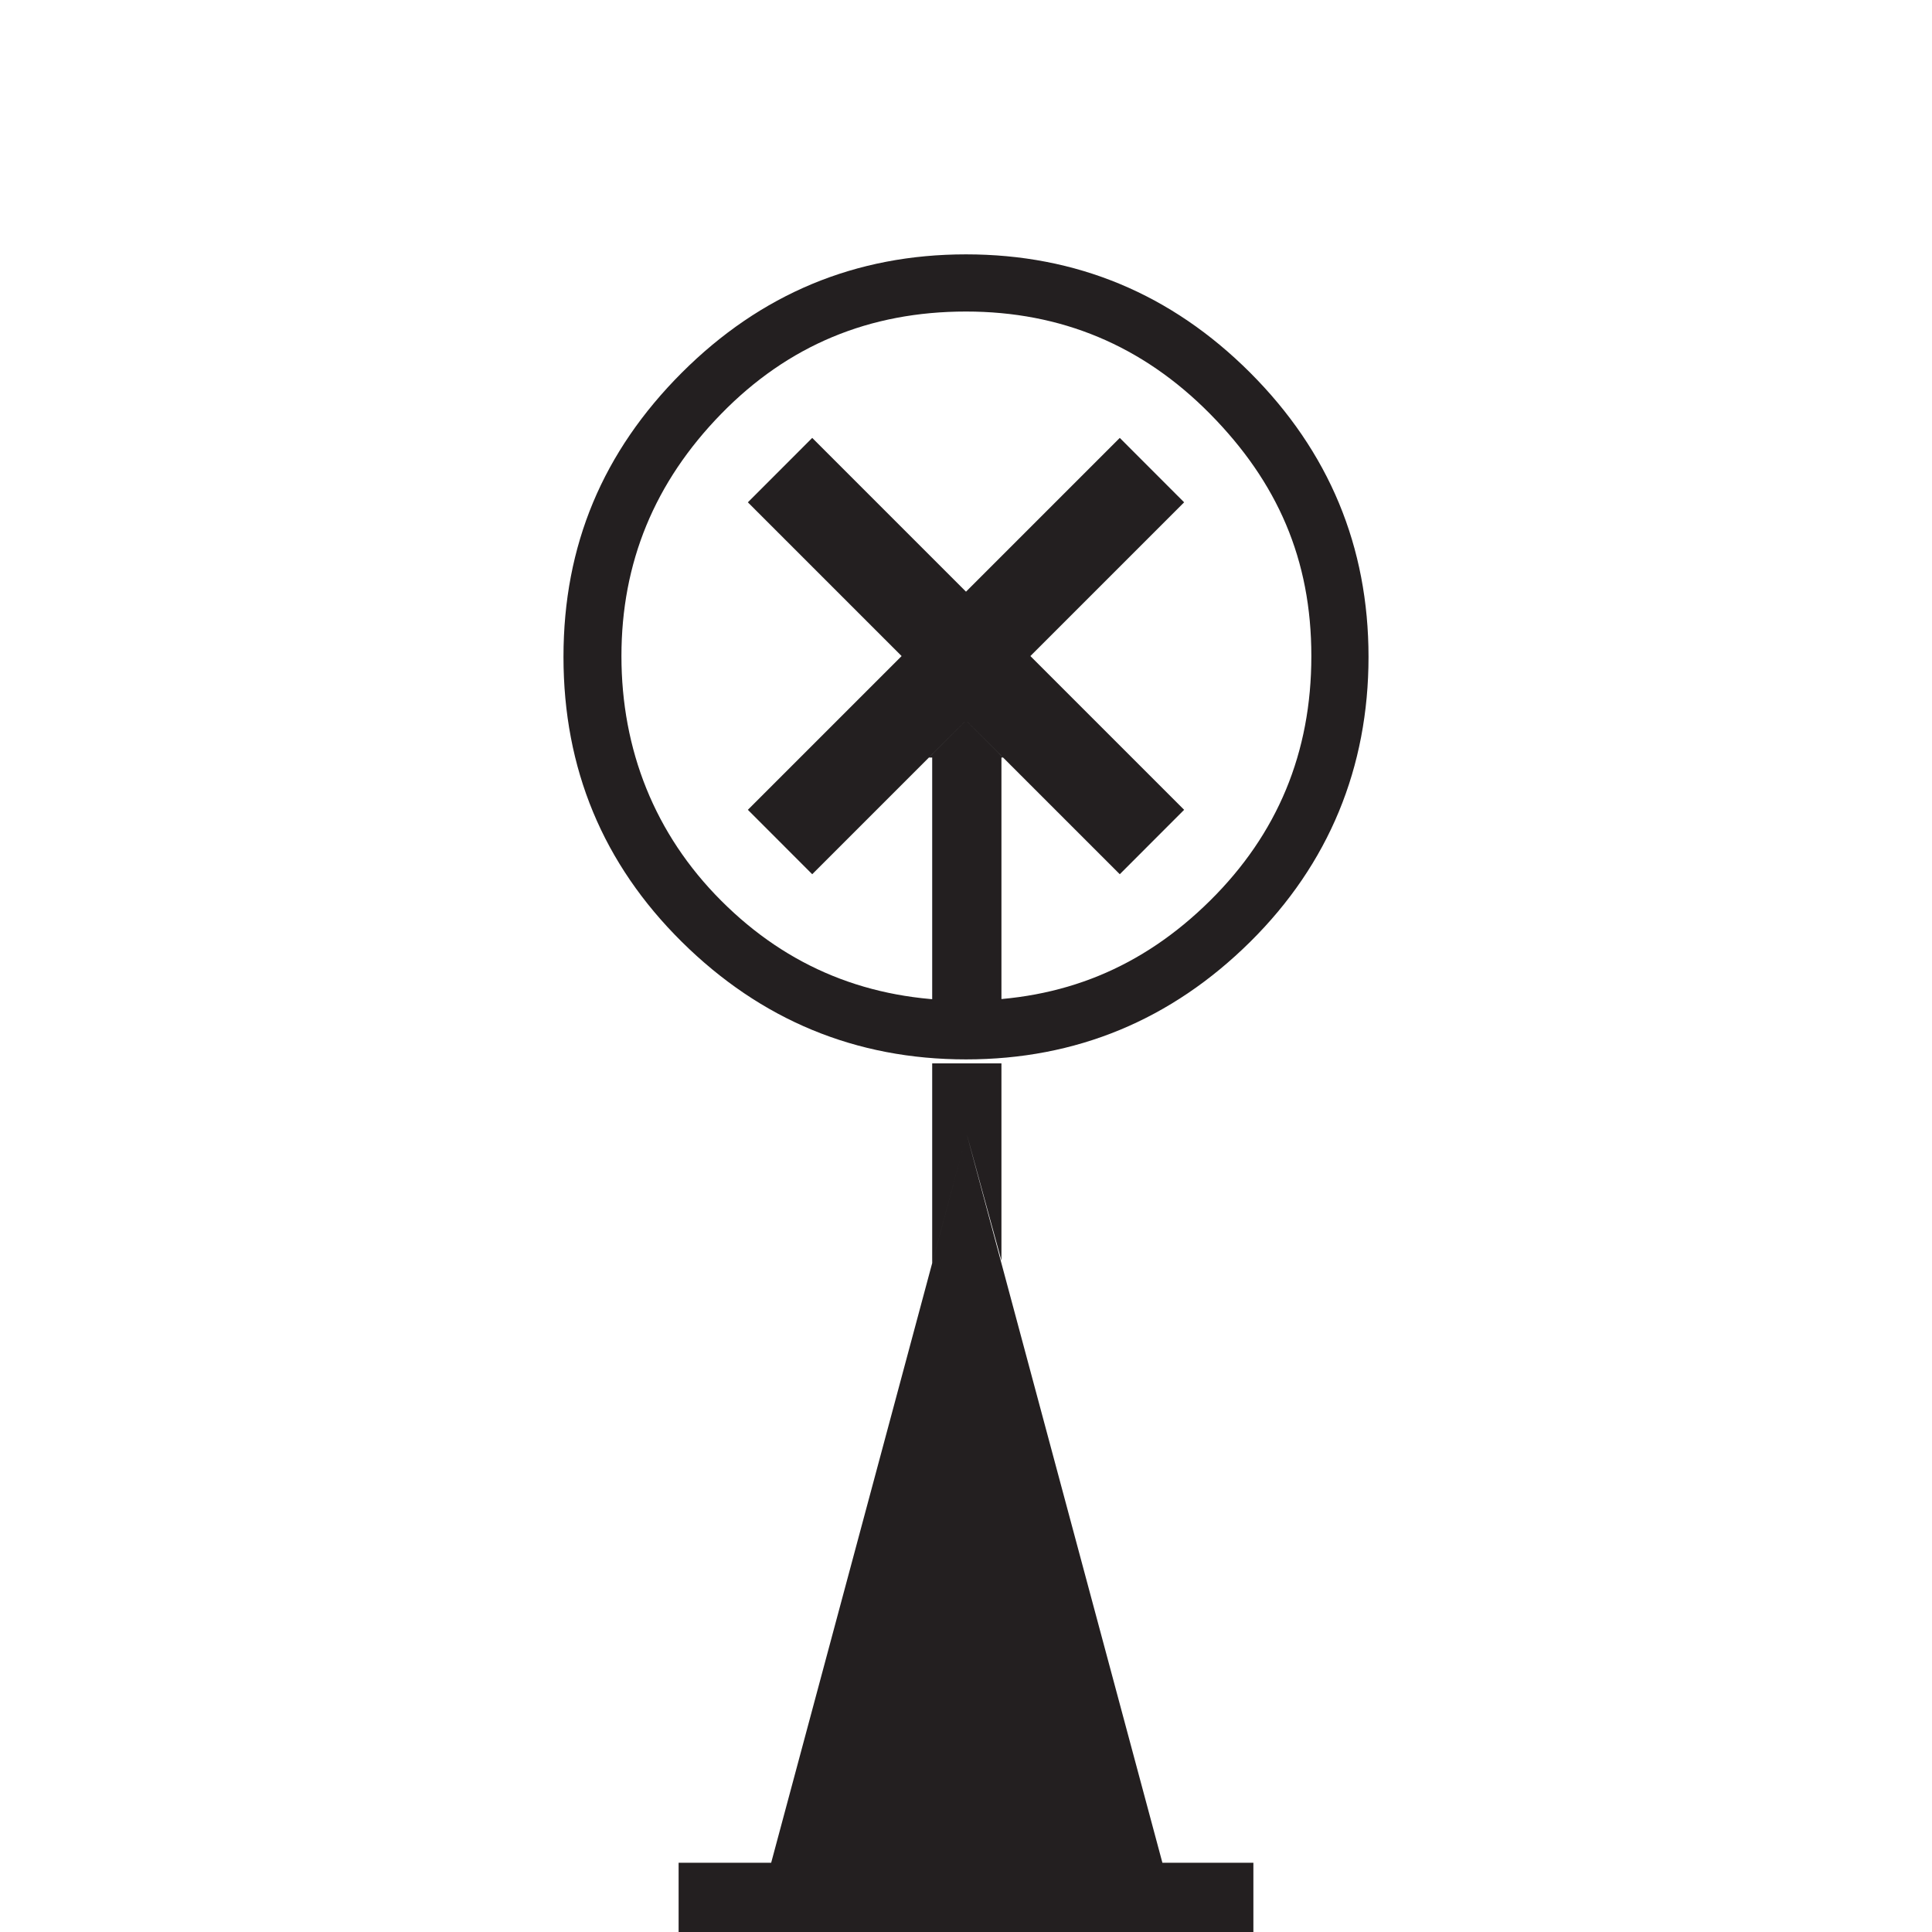 <?xml version="1.0" encoding="UTF-8"?>
<svg width="32px" height="32px" viewBox="0 0 32 32" version="1.1" xmlns="http://www.w3.org/2000/svg" xmlns:xlink="http://www.w3.org/1999/xlink">
    <title>C41F6CAD-B75F-47B3-A2AE-D3FC9C1BDB41</title>
    <g id="Squat-laskuri" stroke="none" stroke-width="1" fill="none" fill-rule="evenodd">
        <g id="colors_and_typography" transform="translate(-1198, -1050)">
            <g id="turvalaite_ikonit" transform="translate(718, 906)">
                <g id="Asset-49" transform="translate(480, 144)">
                    <rect id="Rectangle" x="0" y="0" width="32" height="32"></rect>
                    <path d="M16,4.213 C17.827,4.213 19.4,4.867 20.707,6.173 C22.013,7.48 22.667,9.053 22.667,10.88 C22.667,12.707 22.013,14.307 20.707,15.6 C19.4,16.893 17.827,17.547 16,17.547 C14.173,17.547 12.6,16.893 11.293,15.6 C9.987,14.307 9.333,12.733 9.333,10.88 C9.333,9.027 9.987,7.48 11.293,6.173 C12.6,4.867 14.173,4.213 16,4.213 L16,4.213 Z M16,5.16 C14.4,5.16 13.053,5.72 11.947,6.853 C10.84,7.987 10.293,9.32 10.293,10.867 C10.293,12.413 10.84,13.813 11.947,14.92 C13.053,16.027 14.4,16.573 16,16.573 C17.6,16.573 18.92,16.027 20.04,14.92 C21.16,13.813 21.72,12.467 21.72,10.867 C21.72,9.267 21.16,7.987 20.04,6.853 C18.92,5.72 17.573,5.16 16,5.16 L16,5.16 Z M11.24,30.853 L20.76,30.853 L20.76,32 L11.24,32 L11.24,30.853 Z M13.453,7.253 L19.613,13.413 L18.547,14.48 L12.387,8.32 L13.453,7.253 L13.453,7.253 Z M19.613,8.32 L13.453,14.48 L12.387,13.413 L18.547,7.253 L19.613,8.32 Z M19.24,30.853 L12.773,30.853 L16.013,18.787 L19.253,30.853 L19.24,30.853 Z M15.4,12.547 L16.613,12.547 L16,11.933 L15.387,12.547 L15.4,12.547 Z M15.44,12.547 L16.587,12.547 L16.587,16.587 L15.44,16.587 L15.44,12.547 Z M15.44,17.613 L16.587,17.613 L16.587,18.787 L15.44,18.787 L15.44,17.613 Z M15.44,20.92 L15.44,18.787 L16.013,18.787 L15.44,20.92 Z M16.587,20.88 L16.013,18.787 L16.587,18.787 L16.587,20.88 Z" id="Shape" fill="#231F20" fill-rule="nonzero"></path>
                </g>
            </g>
        </g>
    </g>
</svg>